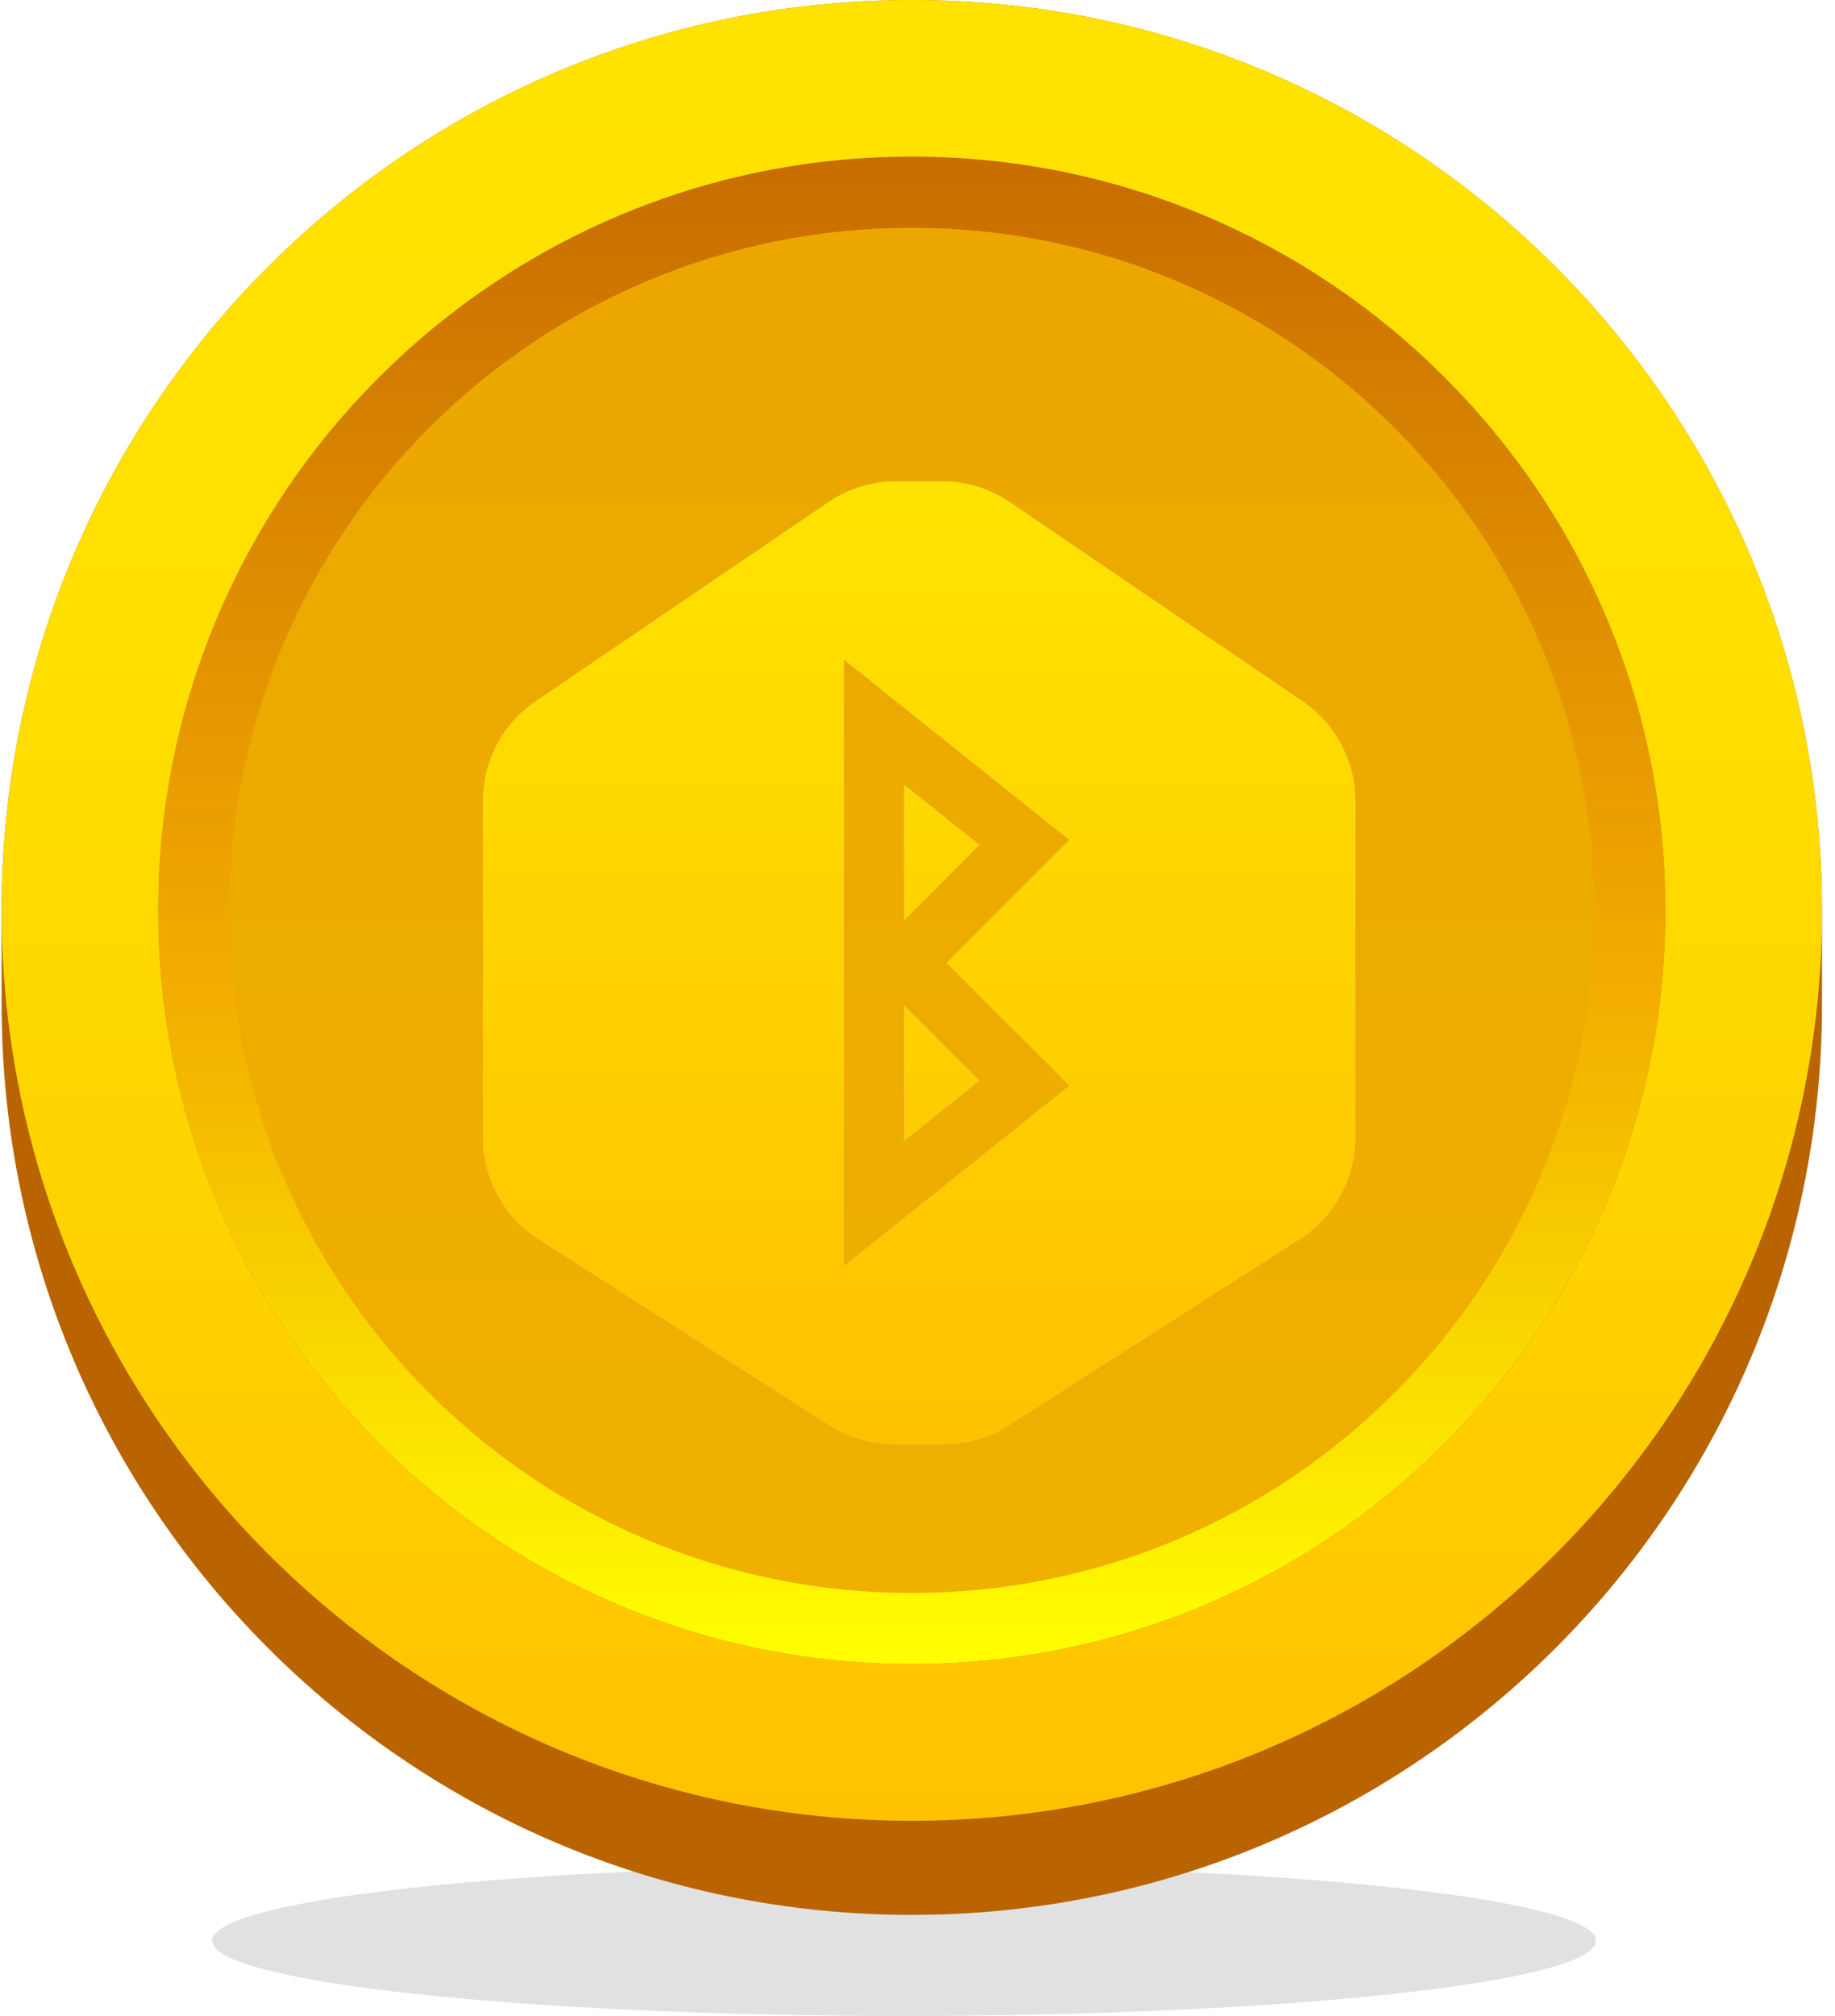 <svg width="61" height="67" viewBox="0 0 61 67" fill="none" xmlns="http://www.w3.org/2000/svg">
<path d="M30.054 67C42.757 67 53.054 65.881 53.054 64.5C53.054 63.119 42.757 62 30.054 62C17.352 62 7.054 63.119 7.054 64.5C7.054 65.881 17.352 67 30.054 67Z" fill="black" fill-opacity="0.12"/>
<path d="M60.568 30.462C60.568 30.392 60.568 30.327 60.568 30.257C60.568 13.547 47.021 0 30.311 0C13.601 0 0.054 13.547 0.054 30.257C0.054 30.321 0.054 30.386 0.054 30.45V33.385C0.054 50.095 13.601 63.642 30.311 63.642C47.021 63.642 60.568 50.095 60.568 33.385V30.462Z" fill="#B96400"/>
<path fill-rule="evenodd" clip-rule="evenodd" d="M30.311 54.121C27.089 54.121 23.96 53.493 21.026 52.249C18.185 51.046 15.632 49.326 13.437 47.131C11.241 44.936 9.522 42.383 8.318 39.542C7.074 36.601 6.446 33.479 6.446 30.257C6.446 27.034 7.074 23.906 8.318 20.971C9.522 18.13 11.241 15.577 13.437 13.382C15.632 11.187 18.185 9.467 21.026 8.264C23.966 7.02 27.089 6.392 30.311 6.392C33.533 6.392 36.662 7.02 39.596 8.264C42.437 9.467 44.99 11.187 47.185 13.382C49.381 15.577 51.1 18.13 52.304 20.971C53.548 23.912 54.176 27.034 54.176 30.257C54.176 33.479 53.548 36.607 52.304 39.542C51.1 42.383 49.381 44.936 47.185 47.131C44.99 49.326 42.437 51.046 39.596 52.249C36.662 53.493 33.533 54.121 30.311 54.121Z" fill="url(#paint0_linear)"/>
<path d="M30.311 7.571C33.375 7.571 36.345 8.17 39.138 9.35C41.838 10.494 44.268 12.126 46.352 14.216C48.436 16.299 50.073 18.729 51.218 21.429C52.397 24.223 52.996 27.193 52.996 30.257C52.996 33.321 52.397 36.29 51.218 39.084C50.073 41.784 48.441 44.214 46.352 46.298C44.268 48.381 41.838 50.019 39.138 51.163C36.345 52.343 33.375 52.942 30.311 52.942C27.247 52.942 24.277 52.343 21.483 51.163C18.783 50.019 16.353 48.387 14.27 46.298C12.186 44.214 10.549 41.784 9.404 39.084C8.224 36.29 7.626 33.321 7.626 30.257C7.626 27.193 8.224 24.223 9.404 21.429C10.549 18.729 12.18 16.299 14.27 14.216C16.353 12.132 18.783 10.494 21.483 9.35C24.277 8.17 27.247 7.571 30.311 7.571ZM30.311 5.206C26.93 5.206 23.649 5.869 20.562 7.172C17.58 8.434 14.898 10.242 12.597 12.543C10.296 14.844 8.488 17.526 7.226 20.508C5.923 23.595 5.26 26.87 5.26 30.257C5.26 33.637 5.923 36.918 7.226 40.006C8.488 42.987 10.296 45.67 12.597 47.971C14.898 50.271 17.58 52.079 20.562 53.341C23.649 54.644 26.924 55.307 30.311 55.307C33.692 55.307 36.973 54.644 40.06 53.341C43.042 52.079 45.724 50.271 48.025 47.971C50.325 45.67 52.133 42.987 53.395 40.006C54.698 36.918 55.361 33.643 55.361 30.257C55.361 26.876 54.698 23.595 53.395 20.508C52.133 17.526 50.325 14.844 48.025 12.543C45.724 10.242 43.042 8.434 40.06 7.172C36.973 5.869 33.692 5.206 30.311 5.206Z" fill="url(#paint1_linear)"/>
<path d="M30.311 5.206C33.692 5.206 36.973 5.869 40.06 7.172C43.042 8.434 45.724 10.242 48.025 12.543C50.326 14.844 52.133 17.526 53.395 20.508C54.698 23.595 55.361 26.87 55.361 30.257C55.361 33.638 54.698 36.919 53.395 40.006C52.133 42.987 50.326 45.67 48.025 47.971C45.724 50.271 43.042 52.079 40.06 53.341C36.973 54.644 33.698 55.307 30.311 55.307C26.93 55.307 23.649 54.644 20.562 53.341C17.58 52.079 14.898 50.271 12.597 47.971C10.296 45.67 8.489 42.987 7.227 40.006C5.924 36.919 5.26 33.643 5.26 30.257C5.26 26.876 5.924 23.595 7.227 20.508C8.489 17.526 10.296 14.844 12.597 12.543C14.898 10.242 17.58 8.434 20.562 7.172C23.649 5.869 26.93 5.206 30.311 5.206ZM30.311 0C13.601 0 0.054 13.547 0.054 30.257C0.054 46.967 13.601 60.514 30.311 60.514C47.021 60.514 60.568 46.967 60.568 30.257C60.568 13.547 47.021 0 30.311 0Z" fill="url(#paint2_linear)"/>
<g filter="url(#filter0_i)">
<path fill-rule="evenodd" clip-rule="evenodd" d="M17.805 22.309C16.71 23.054 16.054 24.293 16.054 25.617V36.811C16.054 38.175 16.749 39.445 17.898 40.18L27.568 46.369C28.212 46.781 28.96 47 29.725 47H31.384C32.148 47 32.896 46.781 33.54 46.369L43.21 40.18C44.359 39.445 45.054 38.175 45.054 36.811V25.617C45.054 24.293 44.399 23.054 43.303 22.309L33.572 15.692C32.909 15.241 32.125 15 31.323 15H29.785C28.983 15 28.2 15.241 27.536 15.692L17.805 22.309ZM29.679 22.219L28.054 20.919V23V39V41.081L29.679 39.781L34.679 35.781L35.551 35.083L34.761 34.293L31.468 31L34.761 27.707L35.551 26.917L34.679 26.219L29.679 22.219ZM32.557 27.083L30.054 29.586V25.081L32.557 27.083ZM30.054 36.919V32.414L32.557 34.917L30.054 36.919Z" fill="#C4C4C4"/>
<path fill-rule="evenodd" clip-rule="evenodd" d="M17.805 22.309C16.71 23.054 16.054 24.293 16.054 25.617V36.811C16.054 38.175 16.749 39.445 17.898 40.18L27.568 46.369C28.212 46.781 28.96 47 29.725 47H31.384C32.148 47 32.896 46.781 33.54 46.369L43.21 40.18C44.359 39.445 45.054 38.175 45.054 36.811V25.617C45.054 24.293 44.399 23.054 43.303 22.309L33.572 15.692C32.909 15.241 32.125 15 31.323 15H29.785C28.983 15 28.2 15.241 27.536 15.692L17.805 22.309ZM29.679 22.219L28.054 20.919V23V39V41.081L29.679 39.781L34.679 35.781L35.551 35.083L34.761 34.293L31.468 31L34.761 27.707L35.551 26.917L34.679 26.219L29.679 22.219ZM32.557 27.083L30.054 29.586V25.081L32.557 27.083ZM30.054 36.919V32.414L32.557 34.917L30.054 36.919Z" fill="url(#paint3_linear)"/>
</g>
<defs>
<filter id="filter0_i" x="16.054" y="15" width="29" height="33" filterUnits="userSpaceOnUse" color-interpolation-filters="sRGB">
<feFlood flood-opacity="0" result="BackgroundImageFix"/>
<feBlend mode="normal" in="SourceGraphic" in2="BackgroundImageFix" result="shape"/>
<feColorMatrix in="SourceAlpha" type="matrix" values="0 0 0 0 0 0 0 0 0 0 0 0 0 0 0 0 0 0 127 0" result="hardAlpha"/>
<feOffset dy="1"/>
<feGaussianBlur stdDeviation="0.5"/>
<feComposite in2="hardAlpha" operator="arithmetic" k2="-1" k3="1"/>
<feColorMatrix type="matrix" values="0 0 0 0 0.796 0 0 0 0 0.439 0 0 0 0 0.004 0 0 0 1 0"/>
<feBlend mode="normal" in2="shape" result="effect1_innerShadow"/>
</filter>
<linearGradient id="paint0_linear" x1="30.311" y1="56.694" x2="30.311" y2="8.96" gradientUnits="userSpaceOnUse">
<stop stop-color="#F0B100"/>
<stop offset="0.988" stop-color="#EBA700"/>
</linearGradient>
<linearGradient id="paint1_linear" x1="30.311" y1="5.822" x2="30.311" y2="55.916" gradientUnits="userSpaceOnUse">
<stop stop-color="#C96D00"/>
<stop offset="0.538" stop-color="#F3AC00"/>
<stop offset="0.988" stop-color="#FFFF00"/>
</linearGradient>
<linearGradient id="paint2_linear" x1="30.311" y1="61.127" x2="30.311" y2="0.611" gradientUnits="userSpaceOnUse">
<stop offset="8e-08" stop-color="#FFC100"/>
<stop offset="0.295" stop-color="#FFD100"/>
<stop offset="0.657" stop-color="#FFDF00"/>
<stop offset="0.988" stop-color="#FFE300"/>
</linearGradient>
<linearGradient id="paint3_linear" x1="30.558" y1="46.995" x2="30.558" y2="14.993" gradientUnits="userSpaceOnUse">
<stop stop-color="#FFC100"/>
<stop offset="0.988" stop-color="#FFE300"/>
</linearGradient>
</defs>
</svg>
